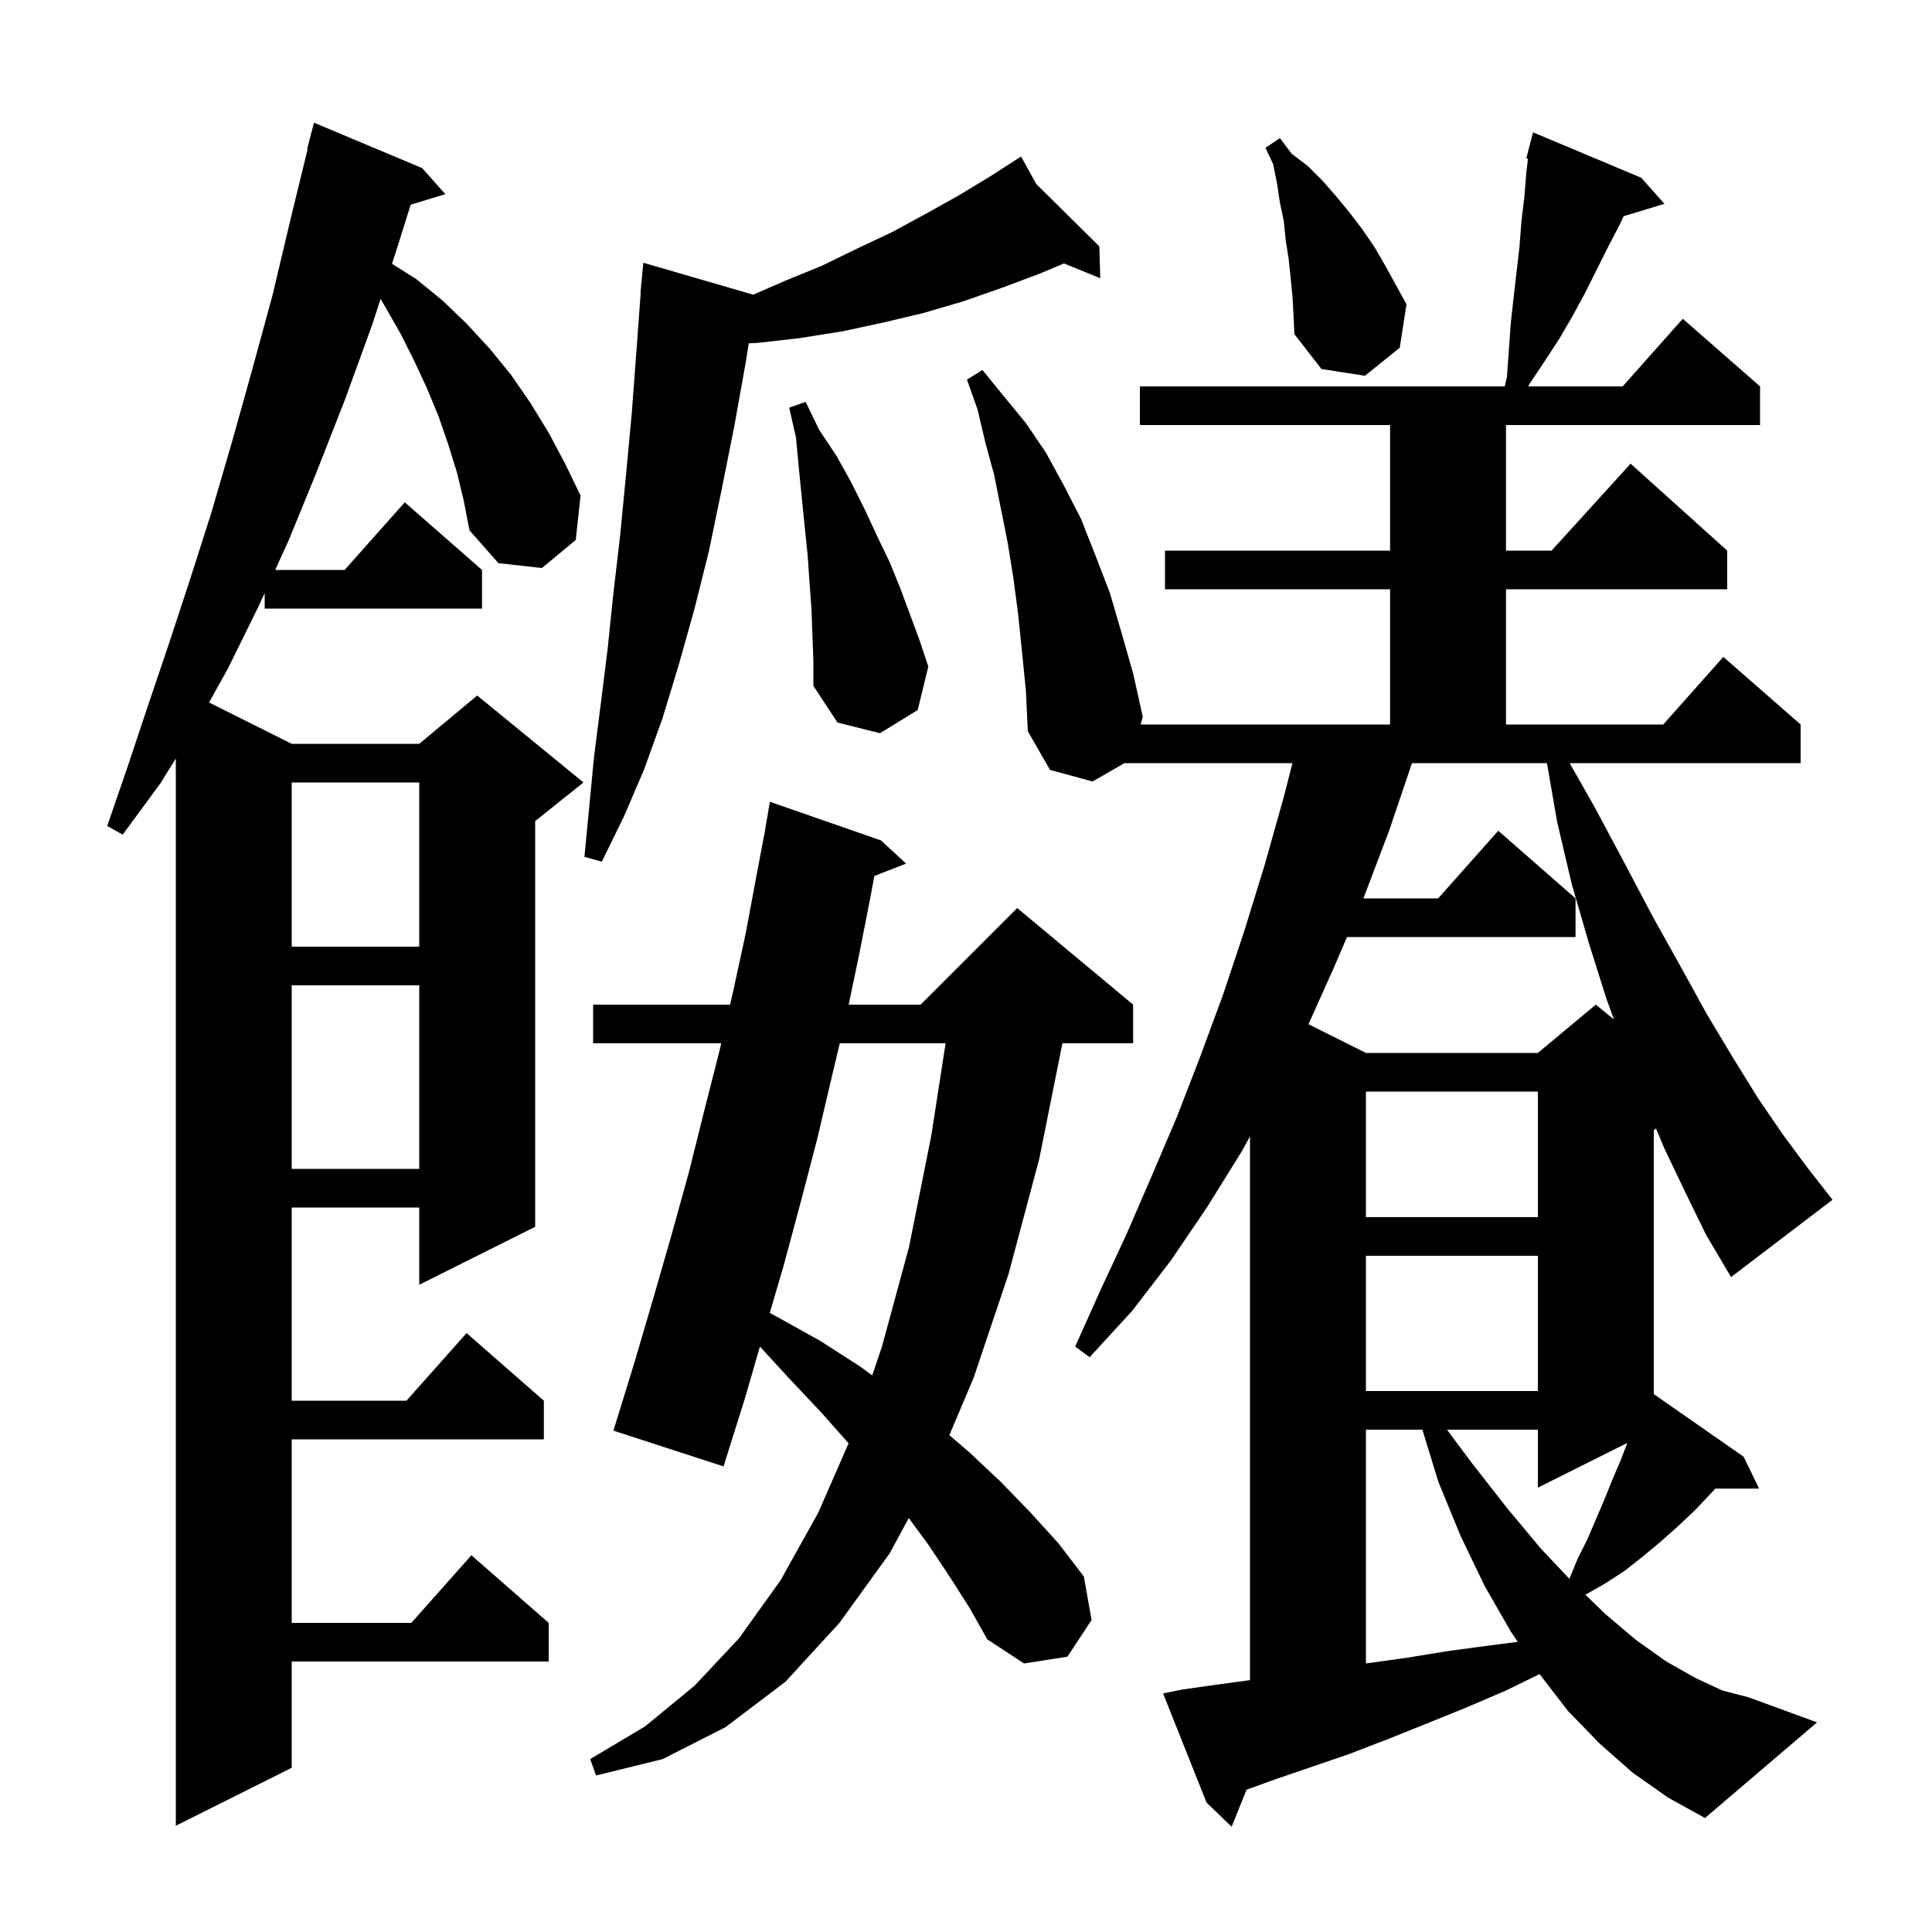 <svg xmlns="http://www.w3.org/2000/svg" xmlns:xlink="http://www.w3.org/1999/xlink" version="1.1" baseProfile="full" viewBox="0 0 200 200" width="200" height="200">
<g fill="black">
<path d="M 174.5 123.5 L 172.3 118.9 L 171.431 116.815 L 171.2 117.0 L 171.2 144.318 L 180.5 150.8 L 182.1 154.1 L 177.578 154.1 L 175.5 156.3 L 173.7 158.0 L 171.9 159.6 L 170.1 161.1 L 168.2 162.6 L 166.2 163.9 L 164.124 165.087 L 166.2 167.1 L 169.4 169.8 L 172.5 172.0 L 175.5 173.7 L 178.3 175.0 L 181.0 175.7 L 188.1 178.3 L 176.5 188.2 L 172.7 186.1 L 169.0 183.5 L 165.6 180.5 L 162.3 177.1 L 159.378 173.301 L 155.9 175.0 L 151.7 176.8 L 147.5 178.5 L 143.5 180.1 L 139.6 181.6 L 132.0 184.2 L 129.045 185.267 L 127.5 189.1 L 124.9 186.6 L 120.4 175.3 L 122.4 174.9 L 125.9 174.4 L 129.4 173.927 L 129.4 117.641 L 128.6 119.1 L 125.0 124.9 L 121.2 130.5 L 117.2 135.7 L 112.8 140.5 L 111.3 139.4 L 113.9 133.6 L 116.6 127.8 L 119.2 121.8 L 121.8 115.7 L 124.2 109.5 L 126.6 103.0 L 128.8 96.4 L 130.9 89.6 L 132.9 82.5 L 133.791 79.0 L 116.404 79.0 L 113.1 80.9 L 108.7 79.7 L 106.4 75.7 L 106.2 71.5 L 105.8 67.5 L 105.4 63.6 L 104.9 59.8 L 104.3 56.1 L 102.9 49.1 L 102.0 45.8 L 101.2 42.4 L 100.1 39.3 L 101.7 38.3 L 103.9 41.0 L 106.2 43.8 L 108.3 46.9 L 110.1 50.2 L 111.9 53.7 L 113.4 57.5 L 114.9 61.4 L 116.1 65.5 L 117.3 69.7 L 118.3 74.2 L 118.082 75.0 L 143.9 75.0 L 143.9 61.0 L 120.6 61.0 L 120.6 57.0 L 143.9 57.0 L 143.9 44.0 L 118.0 44.0 L 118.0 40.0 L 155.769 40.0 L 156.0 39.0 L 156.4 33.4 L 156.7 30.7 L 157.3 25.5 L 157.5 22.9 L 157.8 20.4 L 158.0 17.9 L 158.176 16.43 L 158.0 16.4 L 158.7 13.7 L 169.9 18.4 L 172.3 21.1 L 168.075 22.383 L 167.7 23.2 L 166.5 25.5 L 164.1 30.3 L 162.8 32.7 L 161.4 35.1 L 159.9 37.4 L 158.3 39.8 L 158.204 40.0 L 167.978 40.0 L 174.2 33.0 L 182.2 40.0 L 182.2 44.0 L 155.9 44.0 L 155.9 57.0 L 160.618 57.0 L 168.8 48.0 L 178.8 57.0 L 178.8 61.0 L 155.9 61.0 L 155.9 75.0 L 172.178 75.0 L 178.4 68.0 L 186.4 75.0 L 186.4 79.0 L 162.493 79.0 L 165.1 83.6 L 168.2 89.4 L 171.1 94.9 L 174.0 100.1 L 176.7 105.0 L 179.4 109.5 L 182.0 113.7 L 184.6 117.5 L 187.2 121.0 L 189.7 124.2 L 179.2 132.2 L 178.9 131.7 L 176.6 127.8 Z M 47.3 48.9 L 46.4 46.0 L 45.4 43.1 L 44.2 40.2 L 42.9 37.4 L 41.5 34.6 L 39.9 31.8 L 39.397 30.941 L 38.5 33.7 L 35.7 41.4 L 32.8 48.8 L 29.9 55.9 L 28.487 59.0 L 35.678 59.0 L 41.9 52.0 L 49.9 59.0 L 49.9 63.0 L 27.4 63.0 L 27.4 61.384 L 26.8 62.7 L 23.6 69.2 L 21.638 72.719 L 30.2 77.0 L 43.4 77.0 L 49.4 72.0 L 60.4 81.0 L 55.4 85.0 L 55.4 127.0 L 43.4 133.0 L 43.4 125.0 L 30.2 125.0 L 30.2 145.0 L 42.078 145.0 L 48.3 138.0 L 56.3 145.0 L 56.3 149.0 L 30.2 149.0 L 30.2 168.0 L 42.578 168.0 L 48.8 161.0 L 56.8 168.0 L 56.8 172.0 L 30.2 172.0 L 30.2 183.0 L 18.2 189.0 L 18.2 78.522 L 16.6 81.1 L 12.7 86.4 L 11.1 85.5 L 13.2 79.4 L 15.3 73.1 L 17.5 66.6 L 19.7 59.9 L 21.9 53.0 L 24.0 45.8 L 26.1 38.3 L 28.2 30.6 L 30.1 22.6 L 31.854 15.409 L 31.8 15.4 L 32.5 12.7 L 43.7 17.4 L 46.1 20.1 L 42.513 21.189 L 41.1 25.7 L 40.579 27.303 L 43.1 28.9 L 45.8 31.1 L 48.3 33.5 L 50.7 36.1 L 52.9 38.8 L 54.9 41.7 L 56.8 44.8 L 58.5 48.0 L 60.1 51.3 L 59.6 55.9 L 56.1 58.8 L 51.6 58.3 L 48.6 54.9 L 48.0 51.8 Z M 98.3 163.2 L 96.1 159.9 L 94.076 157.148 L 92.1 160.8 L 86.9 168.0 L 81.3 174.1 L 75.1 178.8 L 68.6 182.1 L 61.7 183.8 L 61.1 182.1 L 66.8 178.7 L 71.9 174.5 L 76.5 169.6 L 80.8 163.6 L 84.7 156.6 L 87.845 149.412 L 85.0 146.2 L 81.7 142.7 L 78.666 139.398 L 77.1 144.8 L 74.9 151.8 L 63.5 148.1 L 65.6 141.3 L 67.6 134.5 L 69.5 127.9 L 71.3 121.4 L 72.9 115.0 L 74.5 108.7 L 74.661 108.0 L 61.4 108.0 L 61.4 104.0 L 75.579 104.0 L 75.9 102.6 L 77.2 96.6 L 78.3 90.7 L 79.21 85.901 L 79.2 85.9 L 79.7 83.0 L 91.2 87.0 L 93.8 89.4 L 90.514 90.678 L 90.1 92.9 L 88.9 99.0 L 87.852 104.0 L 95.3 104.0 L 105.3 94.0 L 117.3 104.0 L 117.3 108.0 L 109.98 108.0 L 107.6 119.9 L 104.4 131.9 L 100.8 142.6 L 98.278 148.567 L 100.3 150.3 L 103.6 153.4 L 106.7 156.6 L 109.6 159.8 L 112.2 163.2 L 113.0 167.7 L 110.5 171.5 L 106.0 172.2 L 102.2 169.7 L 100.4 166.5 Z M 141.4 148.0 L 141.4 172.2 L 145.7 171.6 L 150.0 170.9 L 154.5 170.3 L 157.119 169.966 L 156.4 168.9 L 153.7 164.2 L 151.2 159.0 L 148.9 153.4 L 147.245 148.0 Z M 149.792 148.0 L 152.4 151.5 L 156.0 156.1 L 159.5 160.3 L 162.465 163.44 L 163.3 161.4 L 164.3 159.4 L 166.1 155.2 L 166.9 153.2 L 167.8 151.1 L 168.459 149.371 L 159.2 154.0 L 159.2 148.0 Z M 141.4 130.0 L 141.4 144.0 L 159.2 144.0 L 159.2 130.0 Z M 86.933 108.0 L 86.1 111.5 L 84.6 117.9 L 82.9 124.4 L 81.1 131.1 L 79.683 135.919 L 80.4 136.3 L 84.9 138.8 L 89.1 141.5 L 90.293 142.387 L 91.3 139.4 L 94.1 129.1 L 96.4 117.6 L 97.89 108.0 Z M 141.4 113.0 L 141.4 126.0 L 159.2 126.0 L 159.2 113.0 Z M 30.2 102.0 L 30.2 121.0 L 43.4 121.0 L 43.4 102.0 Z M 146.165 79.0 L 143.8 86.0 L 141.138 93.0 L 148.878 93.0 L 155.1 86.0 L 163.1 93.0 L 163.1 97.0 L 139.437 97.0 L 138.2 99.9 L 135.456 106.028 L 141.4 109.0 L 159.2 109.0 L 165.2 104.0 L 167.076 105.535 L 166.3 103.4 L 164.5 97.7 L 162.7 91.5 L 161.2 85.1 L 160.139 79.0 Z M 30.2 81.0 L 30.2 98.0 L 43.4 98.0 L 43.4 81.0 Z M 107.271 19.045 L 113.8 25.5 L 113.9 28.8 L 110.143 27.272 L 107.7 28.3 L 103.7 29.8 L 99.7 31.2 L 95.6 32.4 L 91.4 33.4 L 87.2 34.3 L 82.8 35.0 L 78.4 35.5 L 77.513 35.539 L 77.2 37.5 L 76.0 44.2 L 74.7 50.7 L 73.4 57.0 L 71.9 63.0 L 70.3 68.7 L 68.6 74.3 L 66.7 79.6 L 64.6 84.5 L 62.3 89.2 L 60.5 88.7 L 61.5 78.3 L 62.2 72.8 L 62.9 67.2 L 63.5 61.4 L 64.2 55.4 L 64.8 49.2 L 65.4 42.8 L 65.9 36.1 L 66.326 30.301 L 66.3 30.3 L 66.6 27.2 L 77.975 30.506 L 81.2 29.1 L 85.1 27.5 L 88.8 25.7 L 92.4 24.0 L 95.9 22.1 L 99.3 20.2 L 102.6 18.2 L 104.907 16.711 L 104.9 16.7 L 104.91 16.71 L 105.7 16.2 Z M 84.0 63.0 L 83.8 60.3 L 83.6 57.4 L 83.3 54.5 L 82.7 48.5 L 82.4 45.3 L 81.7 42.2 L 83.4 41.6 L 84.8 44.5 L 86.6 47.2 L 88.1 49.9 L 89.5 52.7 L 90.8 55.5 L 92.1 58.2 L 93.2 60.9 L 95.2 66.3 L 96.1 69.0 L 95.0 73.5 L 91.1 75.9 L 86.7 74.8 L 84.2 71.0 L 84.2 68.4 Z M 133.8 30.7 L 133.6 28.7 L 133.4 26.8 L 133.1 24.9 L 132.9 22.9 L 132.5 21.0 L 132.2 19.0 L 131.8 17.0 L 131.0 15.3 L 132.5 14.3 L 133.7 15.9 L 135.4 17.2 L 136.9 18.7 L 138.3 20.3 L 139.7 22.0 L 141.0 23.7 L 142.3 25.6 L 143.4 27.5 L 145.6 31.5 L 144.9 36.0 L 141.3 38.9 L 136.8 38.2 L 134.0 34.6 L 133.9 32.6 Z " />
</g>
</svg>
